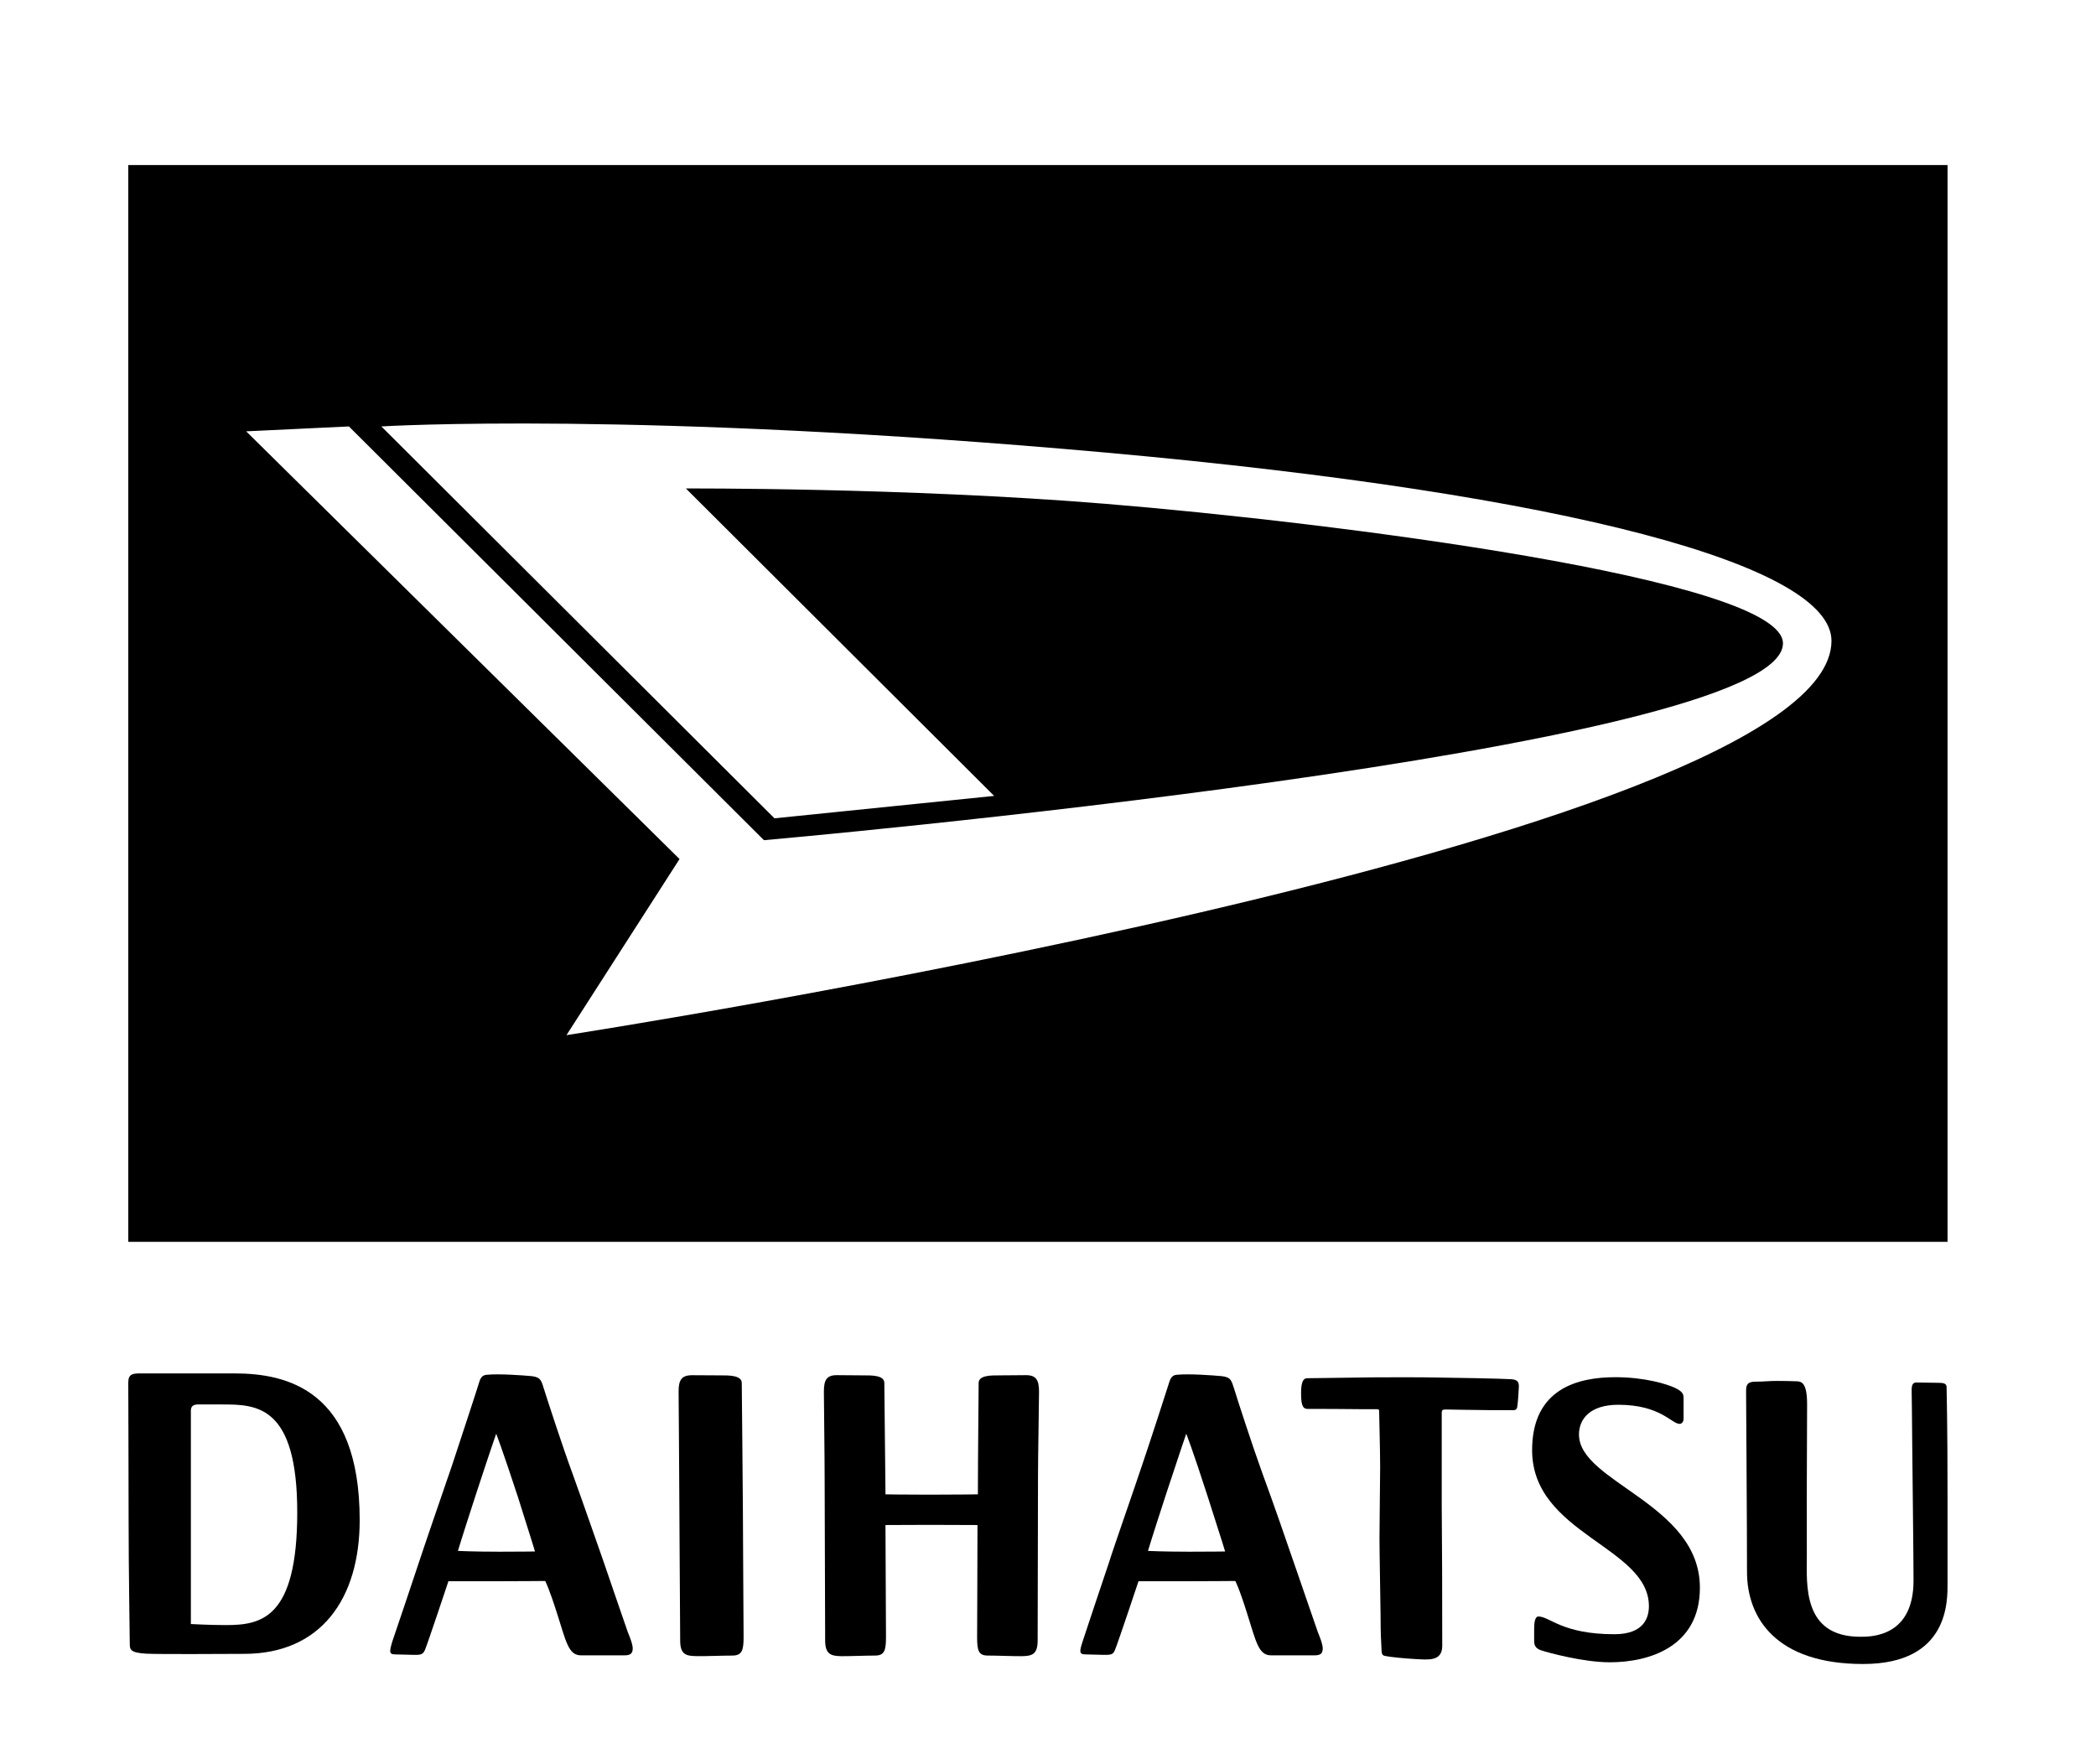 <?xml version="1.0" encoding="UTF-8"?>
<svg id="Layer_1" xmlns="http://www.w3.org/2000/svg" version="1.1" viewBox="0 0 182.839 153.888">
  <!-- Generator: Adobe Illustrator 29.5.1, SVG Export Plug-In . SVG Version: 2.1.0 Build 141)  -->
  <path d="M52.589,136.047c-.414-1.17-1.795-5.151-2.639-7.481-.866-2.334-2.256-6.623-2.486-7.362-.24-.743-.265-1.062-1.069-1.159-.79-.076-2.858-.222-3.896-.123-.168.014-.5.032-.662.539-.148.518-1.735,5.341-2.392,7.327-.685,1.984-2.654,7.721-2.9,8.497-.258.777-2.002,5.986-2.313,6.877-.27.905-.316,1.155.249,1.155.594,0,.998.039,1.571.039.566,0,.82.029,1.017-.427.23-.537,2.047-5.995,2.047-5.995h4.169c1.801,0,4.275-.021,4.275-.021,0,0,.314.557,1.052,2.89.754,2.336.964,3.596,2.058,3.596h3.829c.526,0,.695-.2.695-.617,0-.423-.422-1.386-.422-1.386,0,0-1.783-5.161-2.184-6.35M43.375,135.357c-2.056,0-3.43-.068-3.43-.068,0,0,.307-1.051,1.604-5.032,1.309-3.991,1.735-5.19,1.735-5.19,0,0,.532,1.357,1.896,5.522,1.318,4.146,1.486,4.749,1.486,4.749,0,0-1.202.021-3.293.021"/>
  <path d="M112.773,136.047c-.392-1.17-1.773-5.151-2.635-7.481-.849-2.334-2.243-6.623-2.463-7.362-.25-.743-.26-1.062-1.089-1.159-.809-.076-2.847-.222-3.895-.123-.173.014-.476.032-.658.539-.162.518-1.719,5.341-2.399,7.327-.659,1.984-2.665,7.721-2.889,8.497-.26.777-2.014,5.986-2.297,6.877-.293.905-.331,1.155.25,1.155.569,0,.978.039,1.547.039.573,0,.844.029,1.016-.427.235-.537,2.053-5.995,2.053-5.995h4.154c1.807,0,4.289-.021,4.289-.021,0,0,.321.557,1.05,2.89.747,2.336.962,3.596,2.06,3.596h3.829c.528,0,.689-.2.689-.617,0-.423-.419-1.386-.419-1.386,0,0-1.788-5.161-2.191-6.35M103.572,135.357c-2.065,0-3.431-.068-3.431-.068,0,0,.307-1.051,1.605-5.032,1.312-3.991,1.734-5.19,1.734-5.19,0,0,.542,1.357,1.884,5.522,1.337,4.146,1.505,4.749,1.505,4.749,0,0-1.223.021-3.298.021"/>
  <path d="M64.705,120.634c0-.68-1.173-.657-1.839-.657-.661,0-1.591-.014-2.487-.014-.93,0-1.183.418-1.183,1.428s.052,5.55.052,7.506.086,12.978.086,14.225.562,1.334,1.448,1.345c.891.014,2.204-.048,3.095-.048.868,0,.988-.488.988-1.61s-.061-9.296-.061-11.068-.098-10.424-.098-11.105"/>
  <path d="M89.506,119.958c-.877,0-1.758.019-2.371.019-.628,0-1.765-.022-1.765.657,0,.57-.066,6.666-.066,9.72,0,0-1.711.029-4.264.029s-3.797-.029-3.797-.029c-.038-3.054-.101-9.149-.101-9.72,0-.68-1.136-.657-1.764-.657-.609,0-1.514-.019-2.385-.019-.883,0-1.123.423-1.123,1.433s.065,5.55.065,7.506.045,12.978.045,14.219.579,1.336,1.408,1.356c.849.004,2.123-.054,2.953-.054s.946-.488.946-1.619c0-.934-.036-6.843-.046-9.767,0,0,2.626-.015,3.762-.015,1.126,0,4.265.015,4.265.015,0,2.924-.032,8.833-.032,9.767,0,1.131.096,1.619.933,1.619.825,0,2.101.058,2.952.054.84-.02,1.396-.097,1.396-1.356,0-1.24.03-12.259.03-14.219s.09-6.494.09-7.506-.26-1.433-1.132-1.433"/>
  <path d="M131.782,120.309c-.711-.05-5.379-.14-6.399-.144-.978-.029-4.846-.029-5.587-.015-.729.015-5.427.076-5.785.076-.346,0-.514.406-.514,1.264,0,.879.067,1.41.547,1.41.465,0,4.109.009,5.09.029.498.004.705,0,.838,0,.139,0,.332-.021.332.123,0,.153.09,3.581.09,4.889s-.058,4.807-.058,6.198.092,5.999.092,6.583c0,.571.01,1.975.066,2.74.033.762,0,.926.34.991.369.089,1.75.226,2.719.275.996.043,2.257.23,2.257-1.155,0-1.396-.01-6.096-.01-6.537,0-.449-.034-5.219-.034-5.636v-8.156c0-.233.073-.291.337-.291.272,0,2.956.058,4.001.058h1.679c.247,0,.54.069.577-.333.059-.406.111-1.231.13-1.638.016-.408-.018-.695-.707-.732"/>
  <path d="M137.737,125.142c0-1.408,1.02-2.601,3.428-2.601,3.676,0,4.661,1.667,5.346,1.667.202,0,.352-.186.352-.445v-1.802c0-.359-.096-.579-.754-.897-.67-.314-2.597-.928-5.199-.928-3.229,0-7.26.973-7.26,6.362,0,7.338,10.188,8.411,10.188,13.615,0,.955-.399,2.444-3.009,2.444-4.562,0-5.635-1.547-6.632-1.547-.308,0-.369.578-.369,1.079v.985c0,.316.015.706.633.896.603.197,3.658,1.035,5.966,1.035,3.432,0,7.859-1.347,7.859-6.509,0-7.322-10.548-9.182-10.548-13.356"/>
  <path d="M168.895,120.623c-.526,0-1.369-.026-1.709-.026-.345,0-.427.224-.427.693,0,.484.047,2.904.047,4.477.028,2.972.116,10.198.116,12.111,0,4.9-3.672,4.9-4.64,4.9-5.085,0-4.668-4.605-4.668-7.093,0-1.358-.004-4.406-.004-5.328,0-.939.028-5.938.028-7.854,0-1.935-.498-2.013-.996-2.013-.504-.019-1.036-.029-1.678-.029s-1.126.065-1.859.065c-.724,0-.79.353-.79.833,0,.47.081,11.711.081,15.766s2.577,8.029,10.126,8.029,7.366-5.576,7.366-7.093v-7.305c0-6.863-.082-9.373-.082-9.749s-.341-.384-.912-.384"/>
  <path d="M20.464,119.805h-8.181c-.68,0-1.093.032-1.093.792,0,.766.029,7.931.029,12.061s.1,10.083.1,10.658c0,.581.015.848,1.433.938,1.425.064,6.906.015,8.545.015,6.677,0,10.079-4.786,10.079-11.668,0-11.367-6.369-12.796-10.912-12.796M19.684,141.759c-1.386,0-3.034-.091-3.034-.091v-18.604c0-.609.513-.55.838-.55h1.922c2.971,0,6.519.072,6.519,9.408s-3.188,9.837-6.244,9.837"/>
  <path d="M11.191,108.328h158.698V14.398H11.191v93.93ZM30.437,37.199l36.205,36.093s88.89-7.821,88.89-17.172c0-5.636-39.686-10.586-59.123-12.173-17.378-1.424-36.576-1.336-36.576-1.336l26.89,26.818-19.163,1.954-34.294-34.185s22.403-1.379,63.144,2.276c40.758,3.666,63.354,9.889,63.354,16.429,0,17.388-110.349,34.394-110.349,34.394l9.863-15.361L21.474,37.626l8.963-.427Z"/>
</svg>